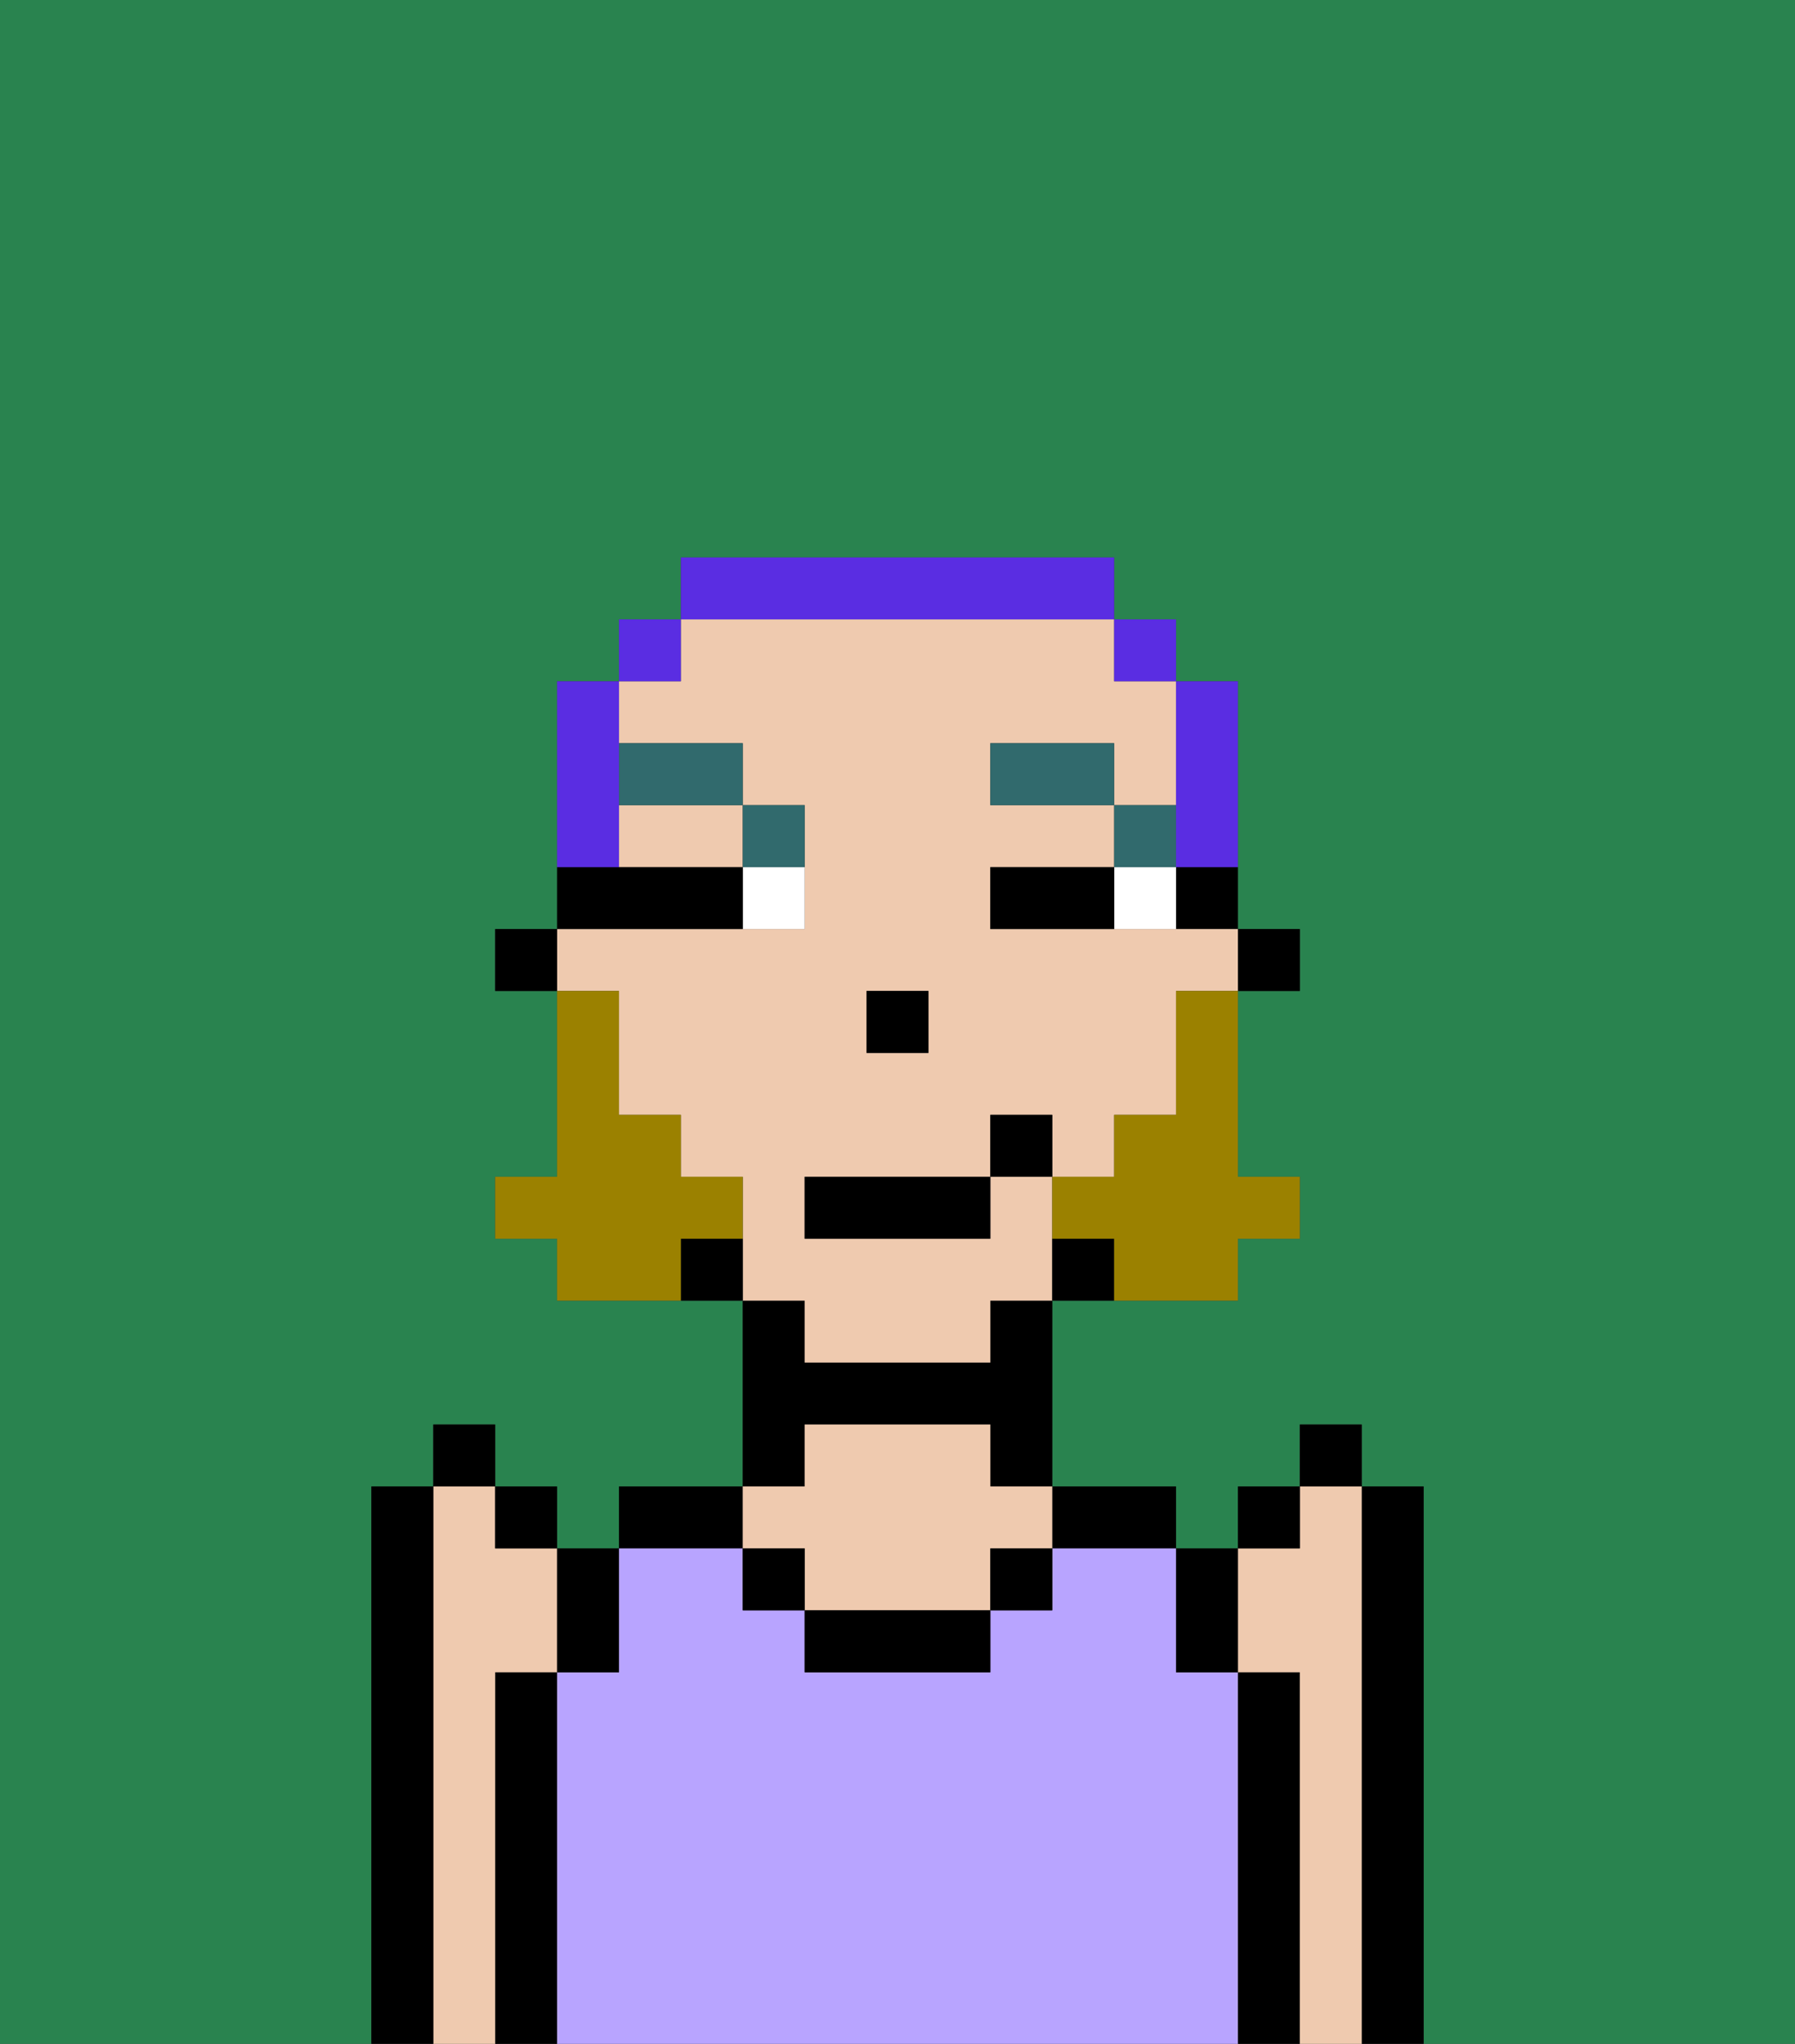 <svg xmlns="http://www.w3.org/2000/svg" viewBox="0 0 29 33"><rect x="0" y="0" width="29" height="33" fill="#333333" stroke="none"/><defs><style>polygon,rect,path{shape-rendering:crispedges;}.ea71-1{fill:#29834f;}.ea71-2{fill:#000000;}.ea71-3{fill:#b8a4ff;}.ea71-4{fill:#efcaaf;}.ea71-5{fill:#ffffff;}.ea71-6{fill:#316a6d;}.ea71-7{fill:#9b8100;}.ea71-8{fill:#5a2de2;}</style></defs><path class="ea71-1" d="M0,33H6V24H7V23H8v1H9v1h1V24h2V21H9V20H8V19H9V16H8V15H9V11h1V10h1V9h7v1h1v1h1v4h1v1H20v3h1v1H20v1H17v3h2v1h1V24h1V23h1v1h1v9h6V0H0Z"/><path class="ea71-2" d="M9,27H8v6H9V27Z"/><path class="ea71-2" d="M12,24H10v1h2Z"/><path class="ea71-2" d="M13,23h3v1h1V21H16v1H13V21H12v3h1Z"/><path class="ea71-2" d="M18,25h1V24H17v1Z"/><path class="ea71-2" d="M21,27H20v6h1V27Z"/><path class="ea71-2" d="M23,24H22v9h1V24Z"/><path class="ea71-3" d="M20,27H19V25H17v1H16v1H13V26H12V25H10v2H9v6H20V27Z"/><path class="ea71-4" d="M22,24H21v1H20v2h1v6h1V24Z"/><path class="ea71-4" d="M13,25v1h3V25h1V24H16V23H13v1H12v1Z"/><path class="ea71-2" d="M13,26v1h3V26H13Z"/><rect class="ea71-2" x="16" y="25" width="1" height="1"/><rect class="ea71-2" x="12" y="25" width="1" height="1"/><rect class="ea71-2" x="20" y="15" width="1" height="1"/><path class="ea71-2" d="M19,15h1V14H19Z"/><path class="ea71-4" d="M10,14h2V13H10Z"/><path class="ea71-4" d="M13,22h3V21h1V19H16v1H13V19h3V18h1v1h1V18h1V16h1V15H16V14h2V13H16V12h2v1h1V11H18V10H11v1H10v1h2v1h1v2H9v1h1v2h1v1h1v2h1Zm1-6h1v1H14Z"/><path class="ea71-2" d="M17,20v1h1V20Z"/><path class="ea71-2" d="M11,20v1h1V20Z"/><rect class="ea71-2" x="8" y="15" width="1" height="1"/><rect class="ea71-2" x="14" y="16" width="1" height="1"/><path class="ea71-5" d="M18,14v1h1V14Z"/><path class="ea71-5" d="M12,15h1V14H12Z"/><path class="ea71-2" d="M17,14H16v1h2V14Z"/><path class="ea71-2" d="M12,15V14H9v1h3Z"/><rect class="ea71-6" x="18" y="13" width="1" height="1"/><rect class="ea71-6" x="16" y="12" width="2" height="1"/><path class="ea71-6" d="M13,14V13H12v1Z"/><rect class="ea71-6" x="10" y="12" width="2" height="1"/><path class="ea71-7" d="M19,17v1H18v1H17v1h1v1h2V20h1V19H20V16H19Z"/><path class="ea71-7" d="M12,20V19H11V18H10V16H9v3H8v1H9v1h2V20Z"/><rect class="ea71-2" x="13" y="19" width="3" height="1"/><rect class="ea71-2" x="16" y="18" width="1" height="1"/><path class="ea71-2" d="M20,27V25H19v2Z"/><rect class="ea71-2" x="20" y="24" width="1" height="1"/><rect class="ea71-2" x="21" y="23" width="1" height="1"/><path class="ea71-4" d="M9,27V25H8V24H7v9H8V27Z"/><path class="ea71-2" d="M10,27V25H9v2Z"/><path class="ea71-2" d="M7,24H6v9H7V24Z"/><rect class="ea71-2" x="8" y="24" width="1" height="1"/><rect class="ea71-2" x="7" y="23" width="1" height="1"/><path class="ea71-8" d="M19,14h1V11H19v3Z"/><rect class="ea71-8" x="18" y="10" width="1" height="1"/><path class="ea71-8" d="M18,10V9H11v1h7Z"/><rect class="ea71-8" x="10" y="10" width="1" height="1"/><path class="ea71-8" d="M10,13V11H9v3h1Z"/></svg>